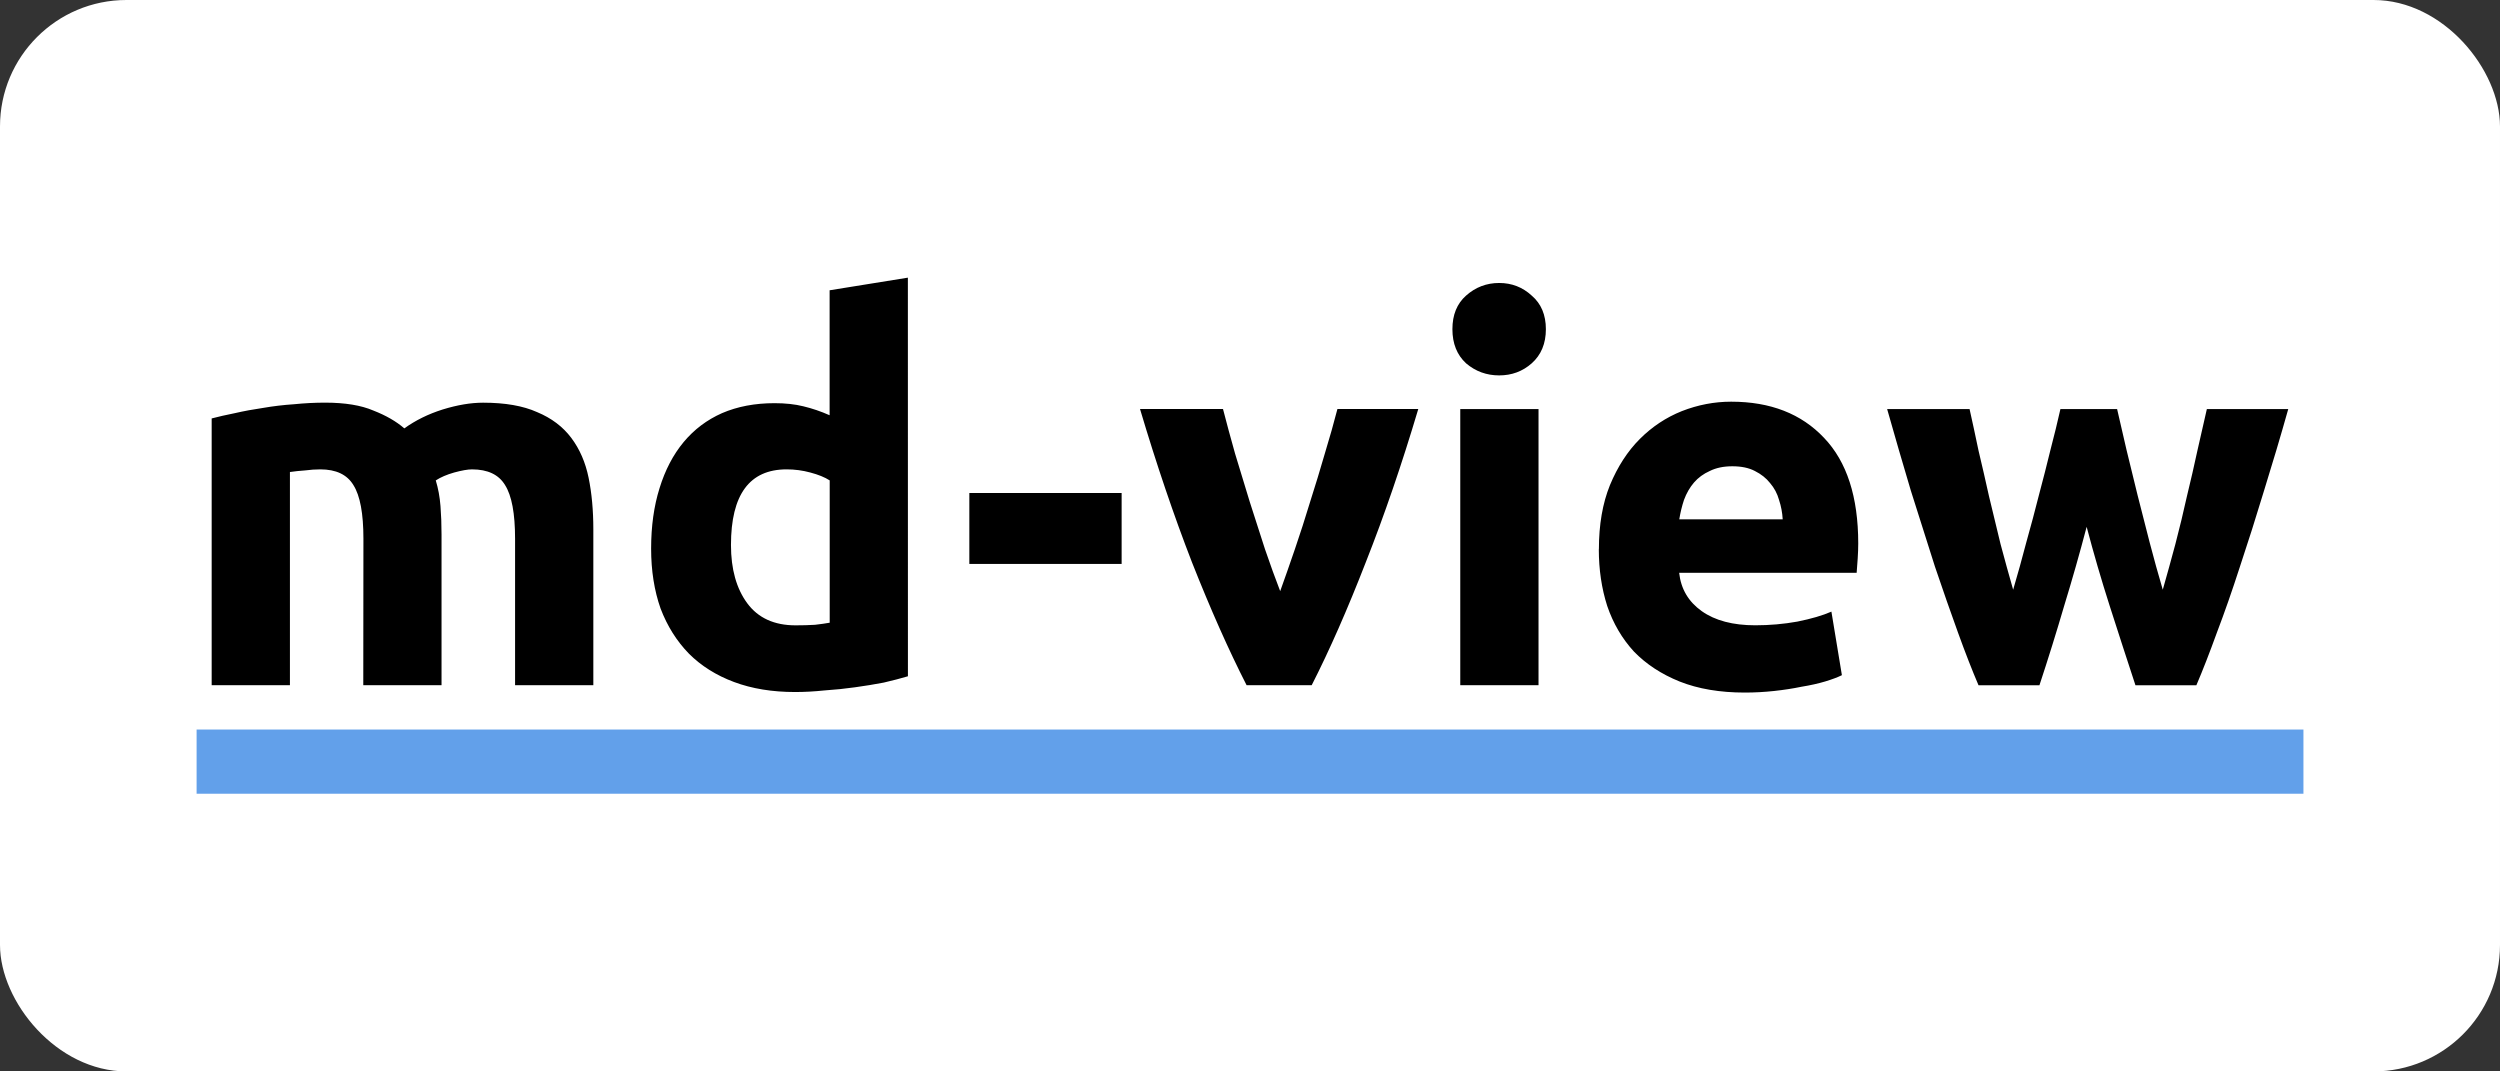 <?xml version="1.0" encoding="UTF-8" standalone="no"?>
<!-- Created with Inkscape (http://www.inkscape.org/) -->

<svg
   width="55.074mm"
   height="23.603mm"
   viewBox="0 0 55.074 23.603"
   version="1.1"
   id="svg1"
   xml:space="preserve"
   xmlns="http://www.w3.org/2000/svg"
   xmlns:svg="http://www.w3.org/2000/svg"><rect x="0" y="0" width="55.074" height="23.603" fill="#333333" stroke="none"/><defs
     id="defs1" /><g
     id="layer1"
     transform="translate(-63.277,-31.788)"><g
       id="g7"
       transform="translate(59.583)"><rect
         style="fill:#ffffff;fill-opacity:1;stroke-width:8.518;stroke-linecap:round"
         id="rect5"
         width="55.074"
         height="23.603"
         x="3.694"
         y="31.788"
         ry="2.786" /><g
         id="g6"
         transform="translate(0,-1.115)"><path
           d="m 11.7,44.77 q 0,-0.833 -0.22,-1.18 -0.208,-0.347 -0.729,-0.347 -0.162,0 -0.335,0.023 -0.174,0.012 -0.335,0.035 v 4.696 H 8.357 V 42.121 q 0.22,-0.058 0.509,-0.116 0.301,-0.069 0.625,-0.116 0.335,-0.058 0.682,-0.081 0.347,-0.035 0.682,-0.035 0.659,0 1.064,0.174 0.416,0.162 0.682,0.393 0.37,-0.266 0.844,-0.416 0.486,-0.15 0.891,-0.15 0.729,0 1.191,0.208 0.474,0.197 0.752,0.567 0.278,0.37 0.382,0.879 0.104,0.509 0.104,1.134 v 3.435 h -1.724 v -3.227 q 0,-0.833 -0.22,-1.18 -0.208,-0.347 -0.729,-0.347 -0.139,0 -0.393,0.069 -0.243,0.069 -0.405,0.174 0.081,0.266 0.104,0.567 0.023,0.289 0.023,0.625 v 3.32 h -1.724 z m 8.097,0.139 q 0,0.798 0.359,1.284 0.359,0.486 1.064,0.486 0.231,0 0.428,-0.012 0.197,-0.023 0.324,-0.046 v -3.135 q -0.162,-0.104 -0.428,-0.174 -0.254,-0.069 -0.521,-0.069 -1.226,0 -1.226,1.666 z m 3.898,2.892 q -0.231,0.069 -0.532,0.139 -0.301,0.058 -0.636,0.104 -0.324,0.046 -0.671,0.069 -0.335,0.035 -0.648,0.035 -0.752,0 -1.342,-0.22 -0.59,-0.22 -0.995,-0.625 -0.405,-0.416 -0.625,-0.995 -0.208,-0.59 -0.208,-1.319 0,-0.74 0.185,-1.33 0.185,-0.601 0.532,-1.018 0.347,-0.416 0.844,-0.636 0.509,-0.22 1.157,-0.22 0.359,0 0.636,0.069 0.289,0.069 0.578,0.197 v -2.753 l 1.724,-0.278 z m 1.353,-4.037 h 3.355 v 1.562 h -3.355 z m 6.108,4.234 q -0.59,-1.157 -1.203,-2.707 -0.601,-1.55 -1.145,-3.378 h 1.828 q 0.116,0.451 0.266,0.983 0.162,0.521 0.324,1.064 0.174,0.532 0.335,1.041 0.174,0.509 0.335,0.925 0.15,-0.416 0.324,-0.925 0.174,-0.509 0.335,-1.041 0.174,-0.544 0.324,-1.064 0.162,-0.532 0.278,-0.983 h 1.781 q -0.544,1.828 -1.157,3.378 -0.602,1.55 -1.191,2.707 z m 6.431,0 h -1.724 v -6.084 h 1.724 z m 0.162,-7.843 q 0,0.474 -0.312,0.752 -0.301,0.266 -0.717,0.266 -0.416,0 -0.729,-0.266 -0.301,-0.278 -0.301,-0.752 0,-0.474 0.301,-0.74 0.312,-0.278 0.729,-0.278 0.416,0 0.717,0.278 0.312,0.266 0.312,0.74 z m 1.168,4.847 q 0,-0.81 0.243,-1.411 0.254,-0.613 0.659,-1.018 0.405,-0.405 0.925,-0.613 0.532,-0.208 1.087,-0.208 1.296,0 2.047,0.798 0.752,0.787 0.752,2.325 0,0.15 -0.012,0.335 -0.012,0.174 -0.023,0.312 h -3.91 q 0.058,0.532 0.497,0.844 0.44,0.312 1.18,0.312 0.474,0 0.925,-0.081 0.463,-0.093 0.752,-0.22 l 0.231,1.4 q -0.139,0.069 -0.37,0.139 -0.231,0.069 -0.521,0.116 -0.278,0.058 -0.601,0.093 -0.324,0.035 -0.648,0.035 -0.821,0 -1.434,-0.243 -0.602,-0.243 -1.006,-0.659 -0.393,-0.428 -0.59,-1.006 -0.185,-0.578 -0.185,-1.249 z m 4.049,-0.659 q -0.012,-0.22 -0.081,-0.428 -0.058,-0.208 -0.197,-0.37 -0.127,-0.162 -0.335,-0.266 -0.197,-0.104 -0.497,-0.104 -0.289,0 -0.497,0.104 -0.208,0.093 -0.347,0.254 -0.139,0.162 -0.22,0.382 -0.069,0.208 -0.104,0.428 z m 6.697,0.162 q -0.231,0.879 -0.497,1.747 -0.254,0.868 -0.544,1.747 h -1.342 q -0.208,-0.486 -0.451,-1.157 -0.243,-0.671 -0.509,-1.457 -0.254,-0.798 -0.532,-1.677 -0.266,-0.891 -0.521,-1.793 h 1.816 q 0.093,0.416 0.197,0.914 0.116,0.486 0.231,1.006 0.127,0.521 0.254,1.053 0.139,0.521 0.278,1.006 0.15,-0.509 0.289,-1.041 0.15,-0.532 0.278,-1.041 0.139,-0.521 0.254,-0.995 0.127,-0.486 0.22,-0.902 h 1.249 q 0.093,0.416 0.208,0.902 0.116,0.474 0.243,0.995 0.127,0.509 0.266,1.041 0.139,0.532 0.289,1.041 0.139,-0.486 0.278,-1.006 0.139,-0.532 0.254,-1.053 0.127,-0.521 0.231,-1.006 0.116,-0.497 0.208,-0.914 h 1.793 q -0.254,0.902 -0.532,1.793 -0.266,0.879 -0.532,1.677 -0.254,0.787 -0.509,1.457 -0.243,0.671 -0.451,1.157 h -1.342 q -0.289,-0.879 -0.567,-1.747 -0.278,-0.868 -0.509,-1.747 z"
           id="text5"
           style="font-weight:bold;font-size:11.567px;line-height:1;font-family:'Ubuntu Nerd Font';-inkscape-font-specification:'Ubuntu Nerd Font Bold';text-align:center;text-anchor:middle;stroke-width:2.342;stroke-linecap:round"
           aria-label="md-view" /><path
           id="rect6"
           style="fill:#62a0ea;stroke-width:1;stroke-linecap:round"
           d="M 8.025,48.974 H 54.438 v 1.414 H 8.025 Z" /></g></g></g></svg>
